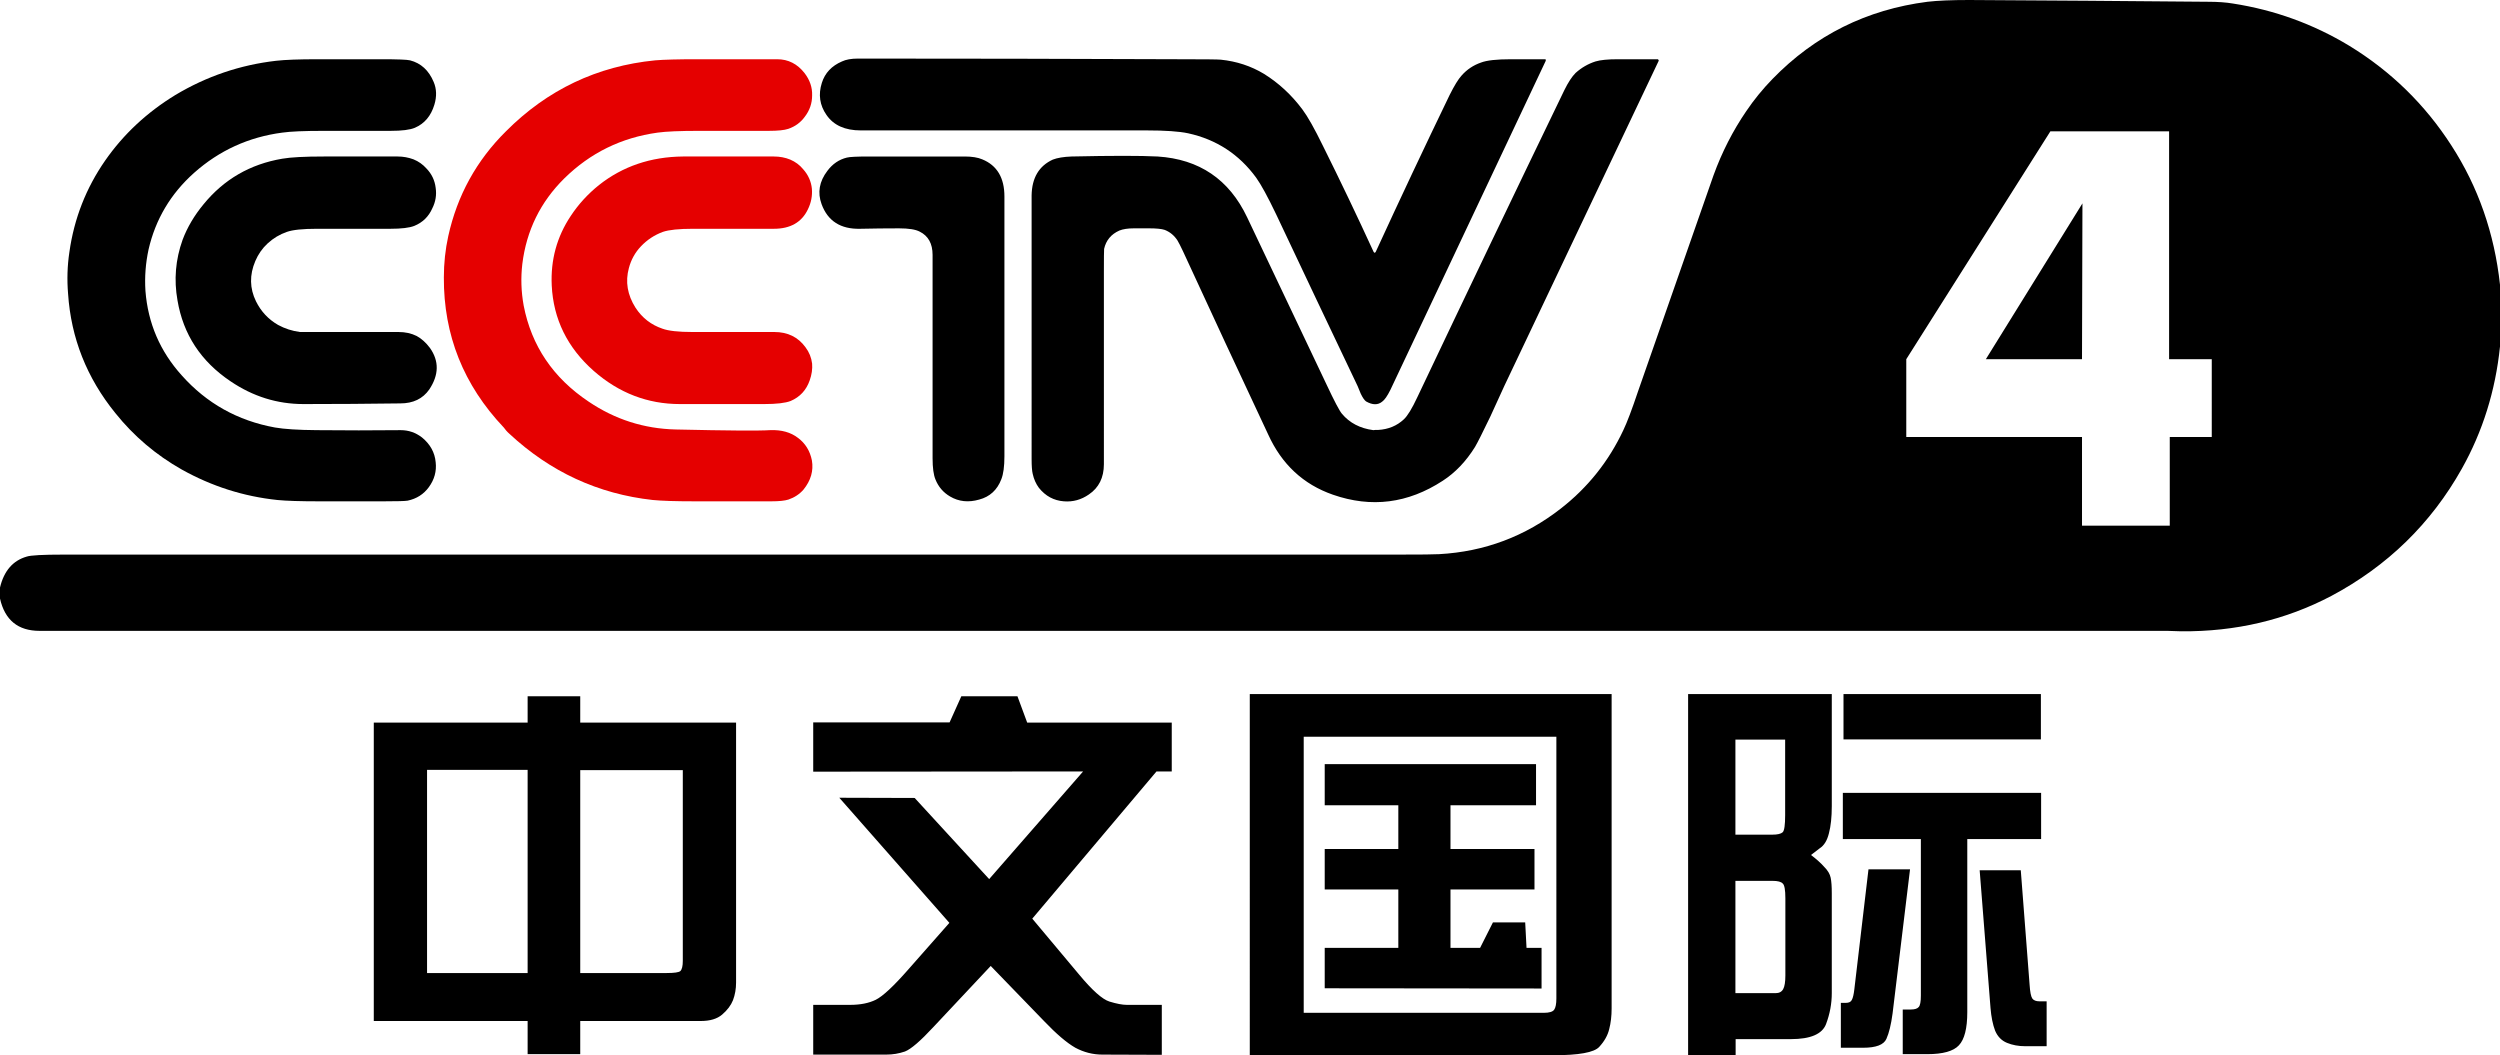 <svg xmlns="http://www.w3.org/2000/svg" width="1131" height="477.4" viewBox="0 0 1131 477.4"><g fill-rule="evenodd"><path d="M1131 128.8v28q-3.1 30-17.3 55.3-20.9 37.2-59 57.5-31 16.3-67.9 16-6.1-.2-6.3-.2H17.9q-14.6 0-17.9-14.6v-5q2.7-11.3 12.1-14 2.7-.9 16.6-.9h603.4q16.2 0 19-.2 30.8-1.7 55.1-20.7 18.3-14.3 28.2-35.4 2.5-5.2 6.7-17.7 11.3-32.2 34.1-97.6 5.7-15.7 14.8-29 5.2-7.7 11.9-14.6Q830.7 6.1 872 .8q6.9-.8 18.8-.8 54.1.3 108.1.8 6.6 0 11.3.8 28.3 4.4 52.6 19.1 28.3 17.3 46.2 45.1 18.2 28.1 22 63zm-130.4 33.7h-19.3V59.4h-53.7l-65.2 103.1v35.2h79.5v40.1h39.7v-40.1h19zm-58.7 0h-43.5L942.1 92ZM169.1 461.9v-135h69.6V315h23.8v11.9H333v117.6q0 4.3-1.4 8-1.4 3.5-4.9 6.5-3.4 2.9-9.6 2.9h-54.6v15h-23.8v-15zm24.1-21.7h45.5v-91.9h-45.5zm69.3-91.8v91.8h39.1q5.2 0 6.2-.9 1.1-1.1 1.1-4.6v-86.3Zm209.8 113.5L448.2 437l-25.9 27.6q-8.8 9.5-12.9 11.1-4.1 1.4-8.4 1.4h-33.1v-22.5h16.7q6.9 0 11.6-2.3 4.8-2.4 14.7-13.7l18.6-21.1-49.8-56.6 34.1.1 33.7 36.7L490 349l-122.1.1v-22.3h61.7l5.3-11.8h25.4l4.4 11.9h65.4V349h-6.9L467 415.6l21.2 25.3q8.9 10.7 13.7 12.2 4.9 1.5 7.9 1.5h15.8v22.6l-26.9-.1q-6.4 0-12.2-3.1-5.8-3.3-14.2-12.1zm93.1 15.5V314h163.7v142.2q0 5.2-1.1 9.4-1 4.2-4.5 8-3.4 3.8-20.9 3.8zm24.4-144.1v124.9h108.6q3.7 0 4.7-1.4t1-5.1V333.3Zm9.5 69.1v-18.3h33.3v-19.8h-33.3v-18.6h95.6v18.6h-38.7v19.8h38v18.3h-38v26.4h13.4l5.8-11.5H690l.6 11.5h6.8v18.4l-98.1-.1v-18.3h33.3v-26.4ZM832.8 474v-20.3h2.2q2.2 0 2.8-1.4.7-1.3 1.1-4.7l6.4-54.3h18.8l-7.9 65.2q-1 7.5-2.8 11.5-1.8 4-10.5 4zm36.2-94.4h-35.3v-20.9h89.7v20.9H890v78.3q0 11-3.8 15-3.7 4-14.3 4h-11.1v-20.2h3.6q2.7 0 3.6-1.1 1-1 1-5.2zm31.5 76.3-4.9-62.2h18.6l4 51.9q.3 4.7 1.2 6.1.9 1.3 3.3 1.3h3.2v20.3h-9.8q-4.4 0-8.1-1.5-3.7-1.5-5.4-5.5-1.6-4.2-2.1-10.4zm-136.8 21.4V314h65v50.7q0 7.4-1.3 12.3-1.2 4.9-4.2 6.8l-3.9 3q3.7 2.8 6 5.4 2.4 2.4 2.9 4.9.5 2.4.5 7v45.2q0 7.1-2.6 14-2.6 6.8-15.9 6.8h-25v7.2zm21.4-78.8v50.8h18.2q2.4 0 3.4-1.8t1-6.2v-34.9q0-5.7-1.2-6.7-1.1-1.2-4.6-1.2zm22.5-63.9h-22.5v43h16.7q3.5 0 4.7-1.1 1.1-1.1 1.1-7.7zM834 314h89.3v20.5H834Z"/></g><path d="M622.4 113.9q16.3-35.5 33.4-70.9 3.2-6.4 5.4-8.8 3.6-4.1 8.8-5.9 3.9-1.5 13.5-1.5H699.2q0 .2.1.2v.5Q664 102.2 629 176.4q-2.1 4.2-3.7 5.3-2.9 2.4-7.3-.1-1.1-.8-2.4-3.5l-1.4-3.4q-18.5-38.8-36.9-77.8-5.7-11.9-9-16.5-11.6-15.9-30.8-20.1-6.1-1.3-18.8-1.3H389.4q-10.7 0-15.5-7-4.6-6.6-2.1-14.5 2.1-6.7 9.1-9.7 2.7-1.3 7.3-1.3 72.5 0 145.1.3 17.3 0 19 .2 10.7 1.1 19.5 6.4 10 6.2 17.4 16.1 3.6 4.8 9.3 16.5 11.8 23.7 22.9 47.9.5.9 1 0zm-.2 80.6h1.3q6.9-.4 11.6-4.8 2.5-2.3 6.1-10 33-69.6 66.5-138.9 2.6-5.3 5.1-7.8 4-3.6 9-5.2 3.3-1 10.1-1h18.2l.1.2q.2.2.2.3v.2l-69.8 147q-1.4 3-6.4 14-5.2 10.8-6.9 13.7-6.1 9.8-14.6 15.3-23.6 15.4-49.7 6.3-20.1-7-29.3-27.3-19.4-41.3-38.5-82.8-1.6-3.4-2.5-4.9-2.2-3.4-5.8-4.8-2.1-.7-7.1-.7H513q-4.1 0-6.6 1-5.6 2.5-6.9 8.3-.1 1.4-.1 10.2V210q0 9.1-6.8 13.7-5.2 3.6-11.3 3.1-6.8-.5-11.3-6.1-2-2.7-2.8-6.3-.5-2-.5-6.8V88.4q.2-11.9 9.6-16.2 3.1-1.2 8.5-1.4 27.3-.6 38.9 0 28.3 1.8 40.5 27.5 18 37.9 35.9 75.6 5.3 11.3 7 13.3 5.2 6.2 14.2 7.4.3 0 .9-.1zM374.3 77.3q3.5-4.7 8.8-6 1.8-.5 10.2-.5h43.1q5 0 8 1.3 10 4.1 10 16.8v117.5q0 6.9-1.4 10.4-2.8 7.3-10 9.2-7.3 2.1-13.2-1.4-4.6-2.7-6.6-7.7-1.3-3.1-1.3-9.6v-92q0-7.6-5.8-10.5-2.8-1.5-9.4-1.5-8.8 0-17.6.2-13.2.3-17.4-11.1-2.9-7.9 2.6-15.1z"/><path fill="#e50000" fill-rule="evenodd" d="M227.9 193.4q-27.3-28.8-27.1-67.9 0-9.6 2-18.7 6.1-27.6 26.1-47.4 28.1-28.2 67.5-32.1 6-.5 19-.5h36.2q7.5 0 12.4 6.3 3.6 4.7 3.4 10.1 0 5.3-3.3 9.6-2.8 3.9-7.5 5.5-2.7.9-8.8.9h-31.4q-13.2 0-18.9.8-24.6 3.4-42.2 20.7-16.2 16-19 38.7-1.1 9.4.6 18.8 5.3 27.4 29.4 43.5 17.9 12.1 39.4 12.6 35.3.8 42.7.3 7.7-.3 12.6 3.5 5 3.7 6.3 10.2 1.2 7-3.8 13.2-2.7 3.1-6.8 4.5-2.5.8-7.7.8h-34.8q-12.8 0-18.9-.6-37.1-4.1-64.9-30-.7-.6-1.4-1.4-.8-1-1.1-1.4zM271 83.7q16.1-12.7 38-12.9h41.1q4 0 7.4 1.4 3.5 1.5 5.8 4.3 3.5 3.9 4 8.9.4 4.8-1.8 9.3-4.2 8.8-15.4 8.8h-36.6q-9.5 0-13.6 1.4-5.7 2.1-9.9 6.5-4 4.2-5.5 9.9-2.5 9.2 3 17.9 4.5 6.9 12.2 9.5 4.1 1.5 13.5 1.5h37.1q9.1 0 14.1 6.9 2.5 3.3 3 7.4.3 3.7-1.1 7.6-2.3 6.6-8.6 9.3-3.6 1.4-12 1.4h-38.1q-21.9 0-39-15-17.9-15.8-19-38.7-.8-17.3 8.6-31.4 5.2-7.9 12.8-14z"/><path d="M190.9 197.9q5.6 4.6 6.2 11.2.7 6.1-3.1 11.3-3.5 4.8-9.6 6.1-1.7.3-11 .3h-28.9q-13 0-19-.6-22.9-2.4-43.3-13.8-17.5-9.9-30-25.5-19.4-23.9-21.4-54-.8-9.6.6-18.9 3.2-22.7 16.2-41.4Q60 54.8 79.3 43q21.2-12.7 45.6-15.5 6.1-.7 18.8-.7h28.6q11.2 0 13.2.5 7.4 1.9 10.7 9.8 2 4.7.3 10.3-2.3 7.6-8.8 10.4-3.3 1.4-11 1.4h-30.1q-13.4 0-18.9.8-22.8 3-39.9 18.2-15.9 14.2-20.6 34.7-2 9.3-1.4 18.7 1.7 21.9 16.4 38.2 16.9 19 42.2 23.6 6.3 1.1 18.9 1.2 19 .2 38 0 5.3 0 9.6 3.3zm3.6-40.5q6.3 8.9-.3 18.8-4.4 6.3-13.1 6.3-21.8.3-43.8.3-17.8 0-33-10.3-20.1-13.5-24-36.6-2.5-14 2.3-27.4 3.2-8.5 9.5-16.1 13.8-16.9 35.6-20.6 5.7-1 18.9-1h33.3q3.7 0 7.2 1.3 3.4 1.4 5.8 4.1 3.6 3.7 4.2 8.8.7 4.8-1.5 9.2-2.5 5.7-8.2 8-3.3 1.3-10.8 1.3h-33.3q-9.5 0-13.5 1.4-4.9 1.7-8.7 5.2-3.6 3.3-5.6 8-4 9.4.3 18.2 3.4 6.9 10 10.7 4.6 2.5 9.9 3.2h44.6q4.6 0 8.2 1.8 3.3 1.8 6 5.4z"/></svg>
